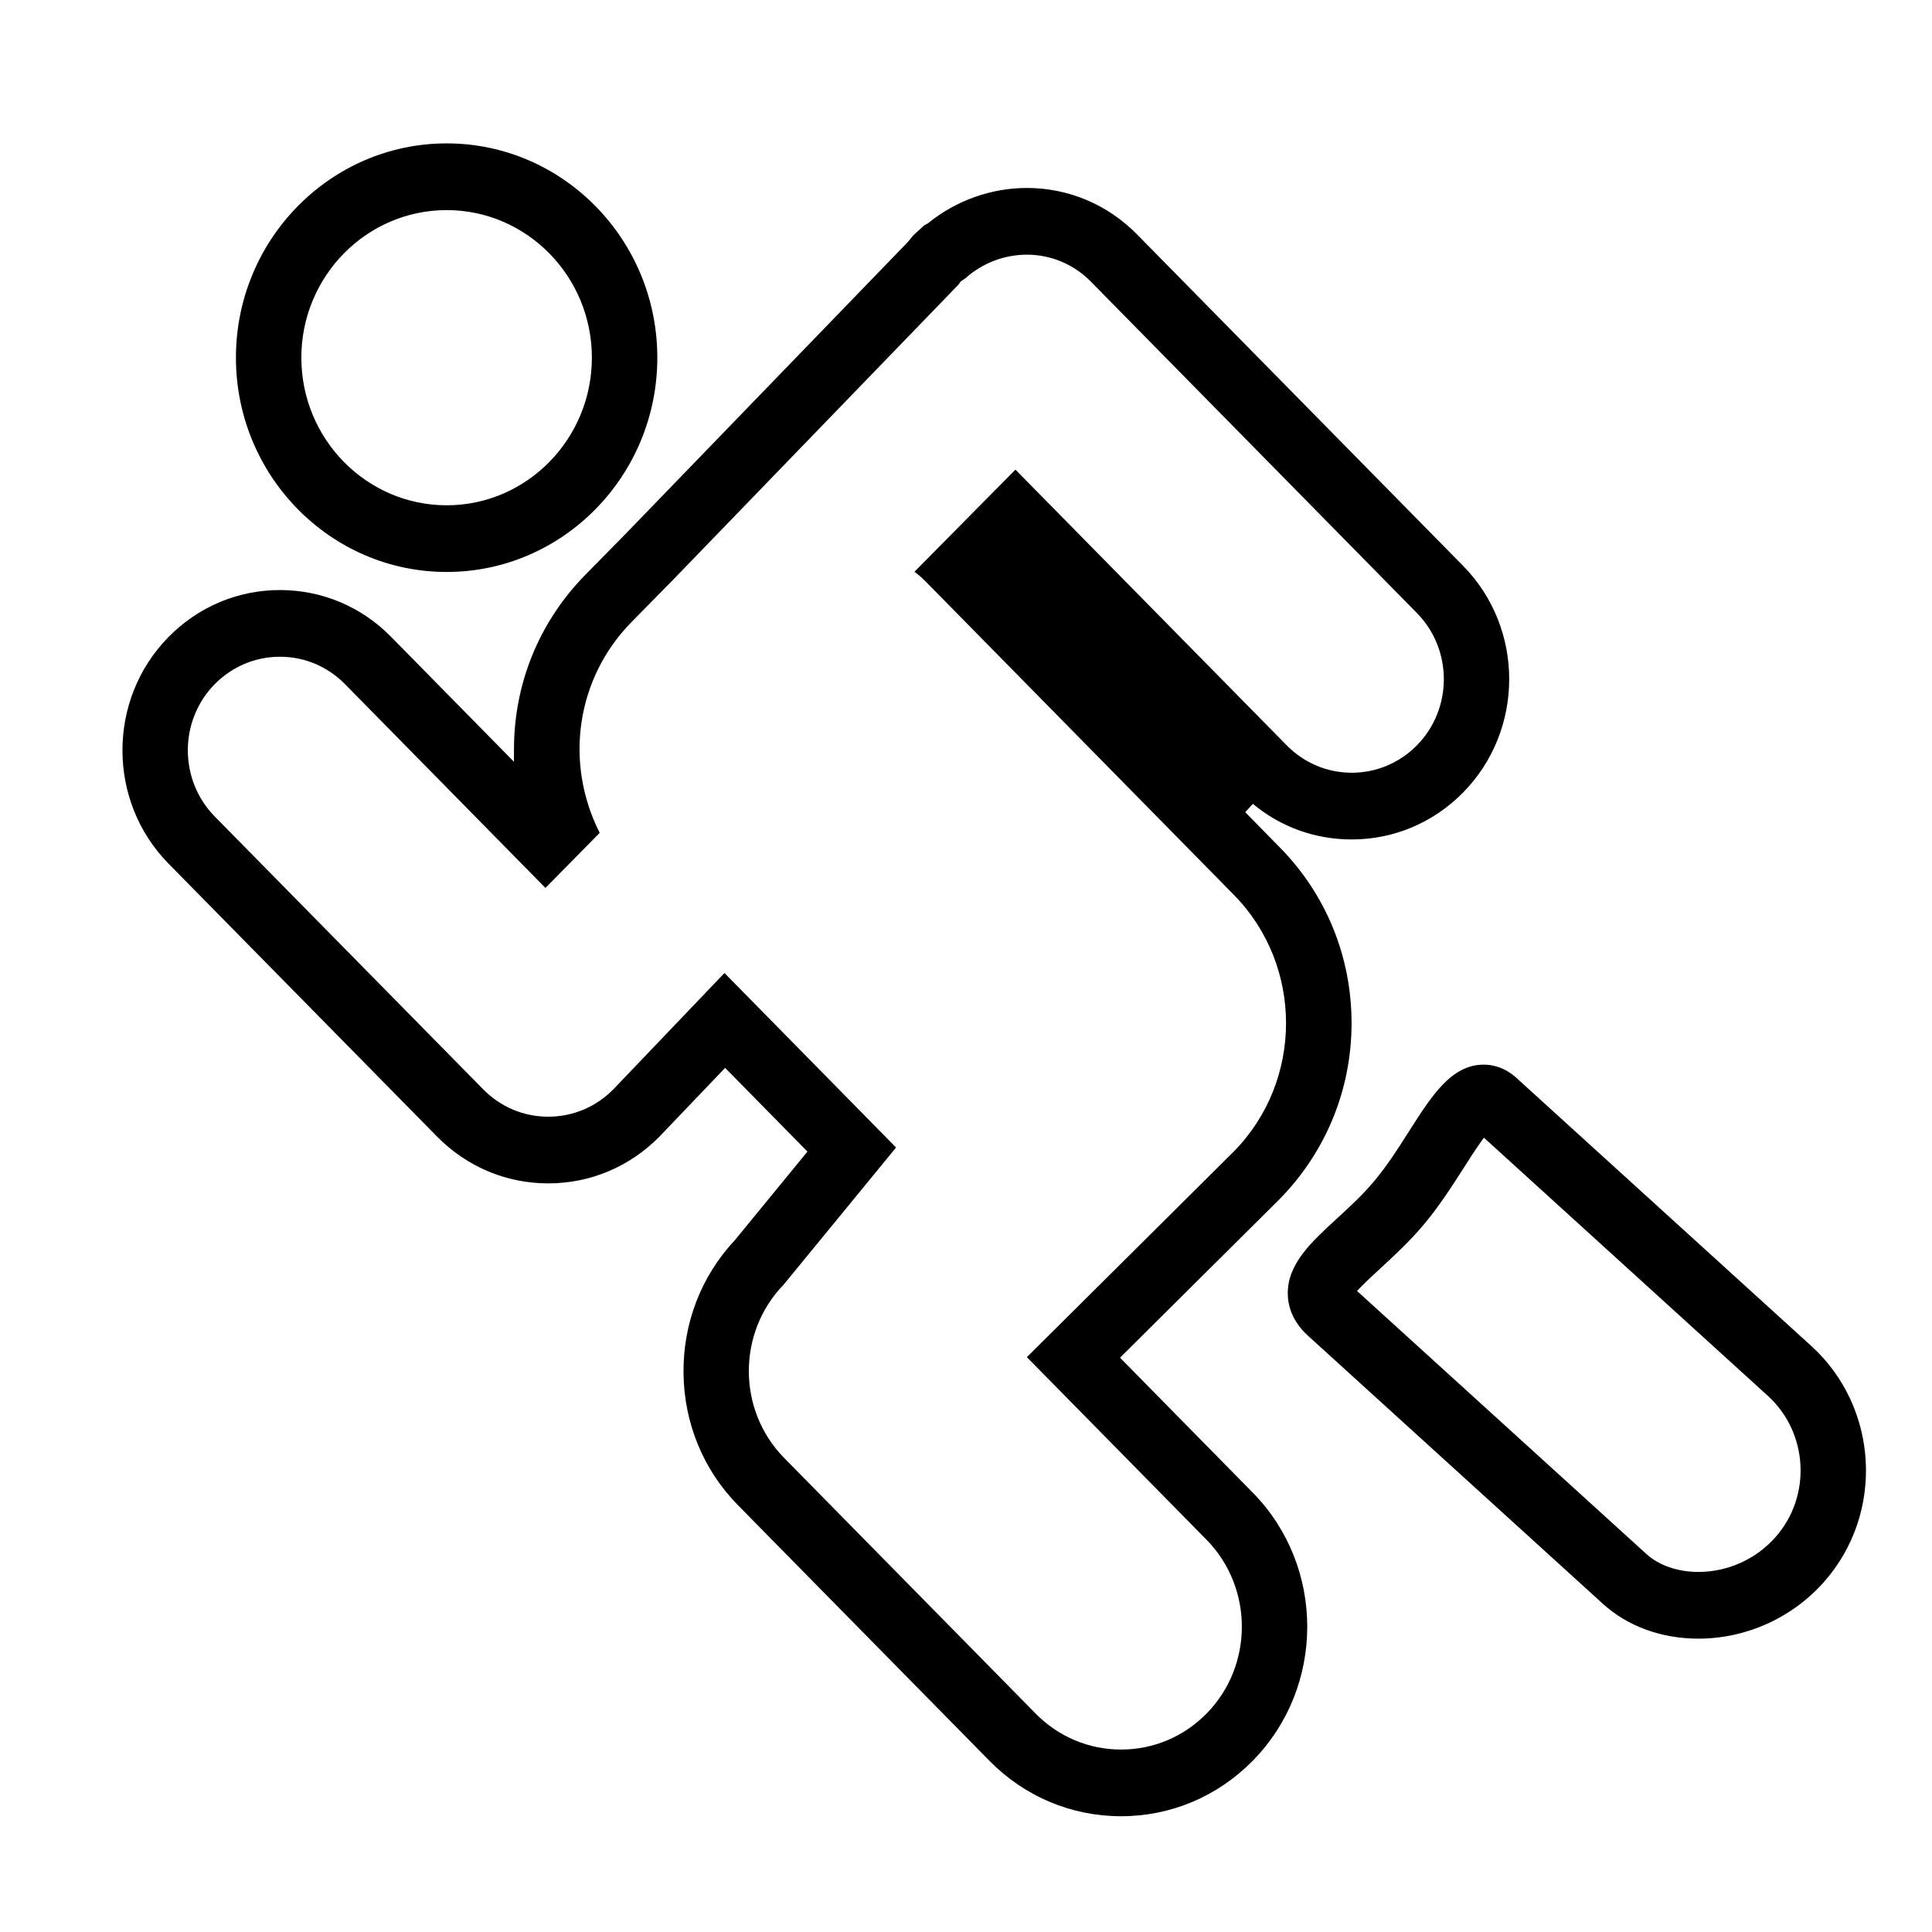 <?xml version="1.0" encoding="iso-8859-1"?>
<!-- Generator: Adobe Illustrator 15.1.0, SVG Export Plug-In . SVG Version: 6.00 Build 0)  -->
<!DOCTYPE svg PUBLIC "-//W3C//DTD SVG 1.1//EN" "http://www.w3.org/Graphics/SVG/1.1/DTD/svg11.dtd">
<svg version="1.1" id="Layer_1" xmlns="http://www.w3.org/2000/svg" xmlns:xlink="http://www.w3.org/1999/xlink" x="0px" y="0px"
	 width="1024px" height="1024px" viewBox="0 0 1024 1024" style="enable-background:new 0 0 1024 1024;" xml:space="preserve">
<g>
	<polygon points="0,0.001 0,0 0.001,0 	"/>
</g>
<g id="runner">
	<path d="M594.189,962.641c-26.359,0-51.153-10.452-69.813-29.432l-133.313-135.5c-18.282-18.612-28.506-43.439-28.787-69.907
		c-0.281-26.434,9.378-51.46,27.197-70.469l0.068-0.073l38.427-46.896l-43.638-44.361l-34.778,36.394
		c-15.741,15.995-36.695,24.822-58.972,24.822c-22.288,0-43.235-8.831-58.984-24.868L89.297,457.724
		c-32.535-33.123-32.528-87.003,0.016-120.105c15.805-16.046,36.782-24.884,59.064-24.884c22.323,0,43.27,8.836,58.981,24.88
		l65.036,66.121l0.03-7.286c0.141-34.527,13.569-67.123,37.812-91.784l21.359-21.718l149.647-154.76l0.951-1.155l1.572-1.969
		l1.757-1.67l4.388-4.01l1.856-0.973l0.23-0.187c14.838-11.994,33.39-18.599,52.239-18.599c22.07,0,42.824,8.749,58.438,24.634
		l172.829,175.673c32.55,33.123,32.543,87.002-0.016,120.105c-15.791,16.047-36.756,24.885-59.033,24.885
		c-19.396,0-37.516-6.521-52.398-18.856l-4.055,4.411l18.453,18.797c24.445,24.858,37.906,57.888,37.906,93.008
		c0,35.127-13.572,68.279-38.218,93.351l-84.498,83.969l70.39,71.565c38.469,39.183,38.455,102.903-0.031,142.043
		C645.343,952.188,620.549,962.641,594.189,962.641z M415.31,680.938c-24.645,25.396-24.54,66.524,0.256,91.744l133.297,135.5
		c12.12,12.326,28.218,19.115,45.326,19.115c17.119,0,33.222-6.789,45.342-19.115c24.894-25.351,24.895-66.635,0.004-92.031
		l-95.27-96.83L653.961,610.3c36.884-37.513,36.884-98.509,0.024-135.997L490.157,307.74c-1.759-1.793-3.644-3.276-5.476-4.702
		l53.52-54.125L681.957,395.01c9.206,9.383,21.459,14.552,34.498,14.552c13.031,0,25.305-5.167,34.558-14.55
		c18.997-19.312,18.997-50.743,0.004-70.069L578.203,149.287c-9.079-9.223-21.142-14.302-33.967-14.302
		c-11.963,0-23.52,4.442-32.562,12.511l-1.228,0.87c-0.296,0.154-0.792,0.412-1.284,0.904l-0.105,0.106l-0.095,0.115
		c-0.325,0.397-0.529,0.782-0.664,1.037c-0.013,0.024-0.025,0.047-0.037,0.071l-151.962,157.16l-21.591,21.951
		c-29.16,29.656-35.808,74.294-16.857,111.725l-28.752,29.196L182.891,362.646c-9.206-9.384-21.464-14.553-34.514-14.553
		c-13.052,0-25.335,5.167-34.589,14.55c-18.976,19.308-18.977,50.746-0.005,70.083l142.285,144.597
		c9.206,9.383,21.464,14.552,34.513,14.552c13.053,0,25.322-5.168,34.546-14.554l58.86-61.604l90.94,92.481L415.31,680.938z
		 M900.111,868.516c-19.54,0-37.512-6.575-50.604-18.514L693.16,707.874c-8.77-8.024-10.611-16.605-10.611-22.39
		c-0.043-15.657,12.477-27.168,25.732-39.354l0.748-0.687c6.201-5.682,13.229-12.121,19.465-19.601
		c6.712-7.999,12.578-17.213,17.754-25.342l0.597-0.937c12.061-18.933,22.477-35.283,39.563-35.283
		c4.399,0,10.995,1.235,17.429,7.12l156.318,142.115c35.688,32.604,38.685,88.616,6.677,124.856
		C949.896,857.528,925.578,868.516,900.111,868.516z M784.539,605.749c-2.938,4.143-6.363,9.529-8.631,13.094
		c-5.769,9.033-12.952,20.28-21.05,29.95c-7.563,9.051-16.304,17.106-23.327,23.579c-3.555,3.259-7.271,6.691-10.132,9.629
		l-2.166,2.224l153.376,139.417c6.62,6.045,16.646,9.515,27.502,9.515c15.64,0,30.56-6.719,40.934-18.433
		c19.197-21.729,17.407-55.304-3.988-74.845L786.498,602.986L784.539,605.749z M236.752,303.156
		c-61.593,0-111.703-50.958-111.703-113.594C125.049,126.944,175.159,76,236.752,76c61.559,0,111.641,50.944,111.641,113.562
		C348.393,252.198,298.311,303.156,236.752,303.156z M236.752,111.359c-42.475,0-77.031,35.082-77.031,78.203
		c0,43.147,34.556,78.25,77.031,78.25c42.432,0,76.953-35.103,76.953-78.25C313.706,146.441,279.185,111.359,236.752,111.359z"/>
</g>
</svg>
